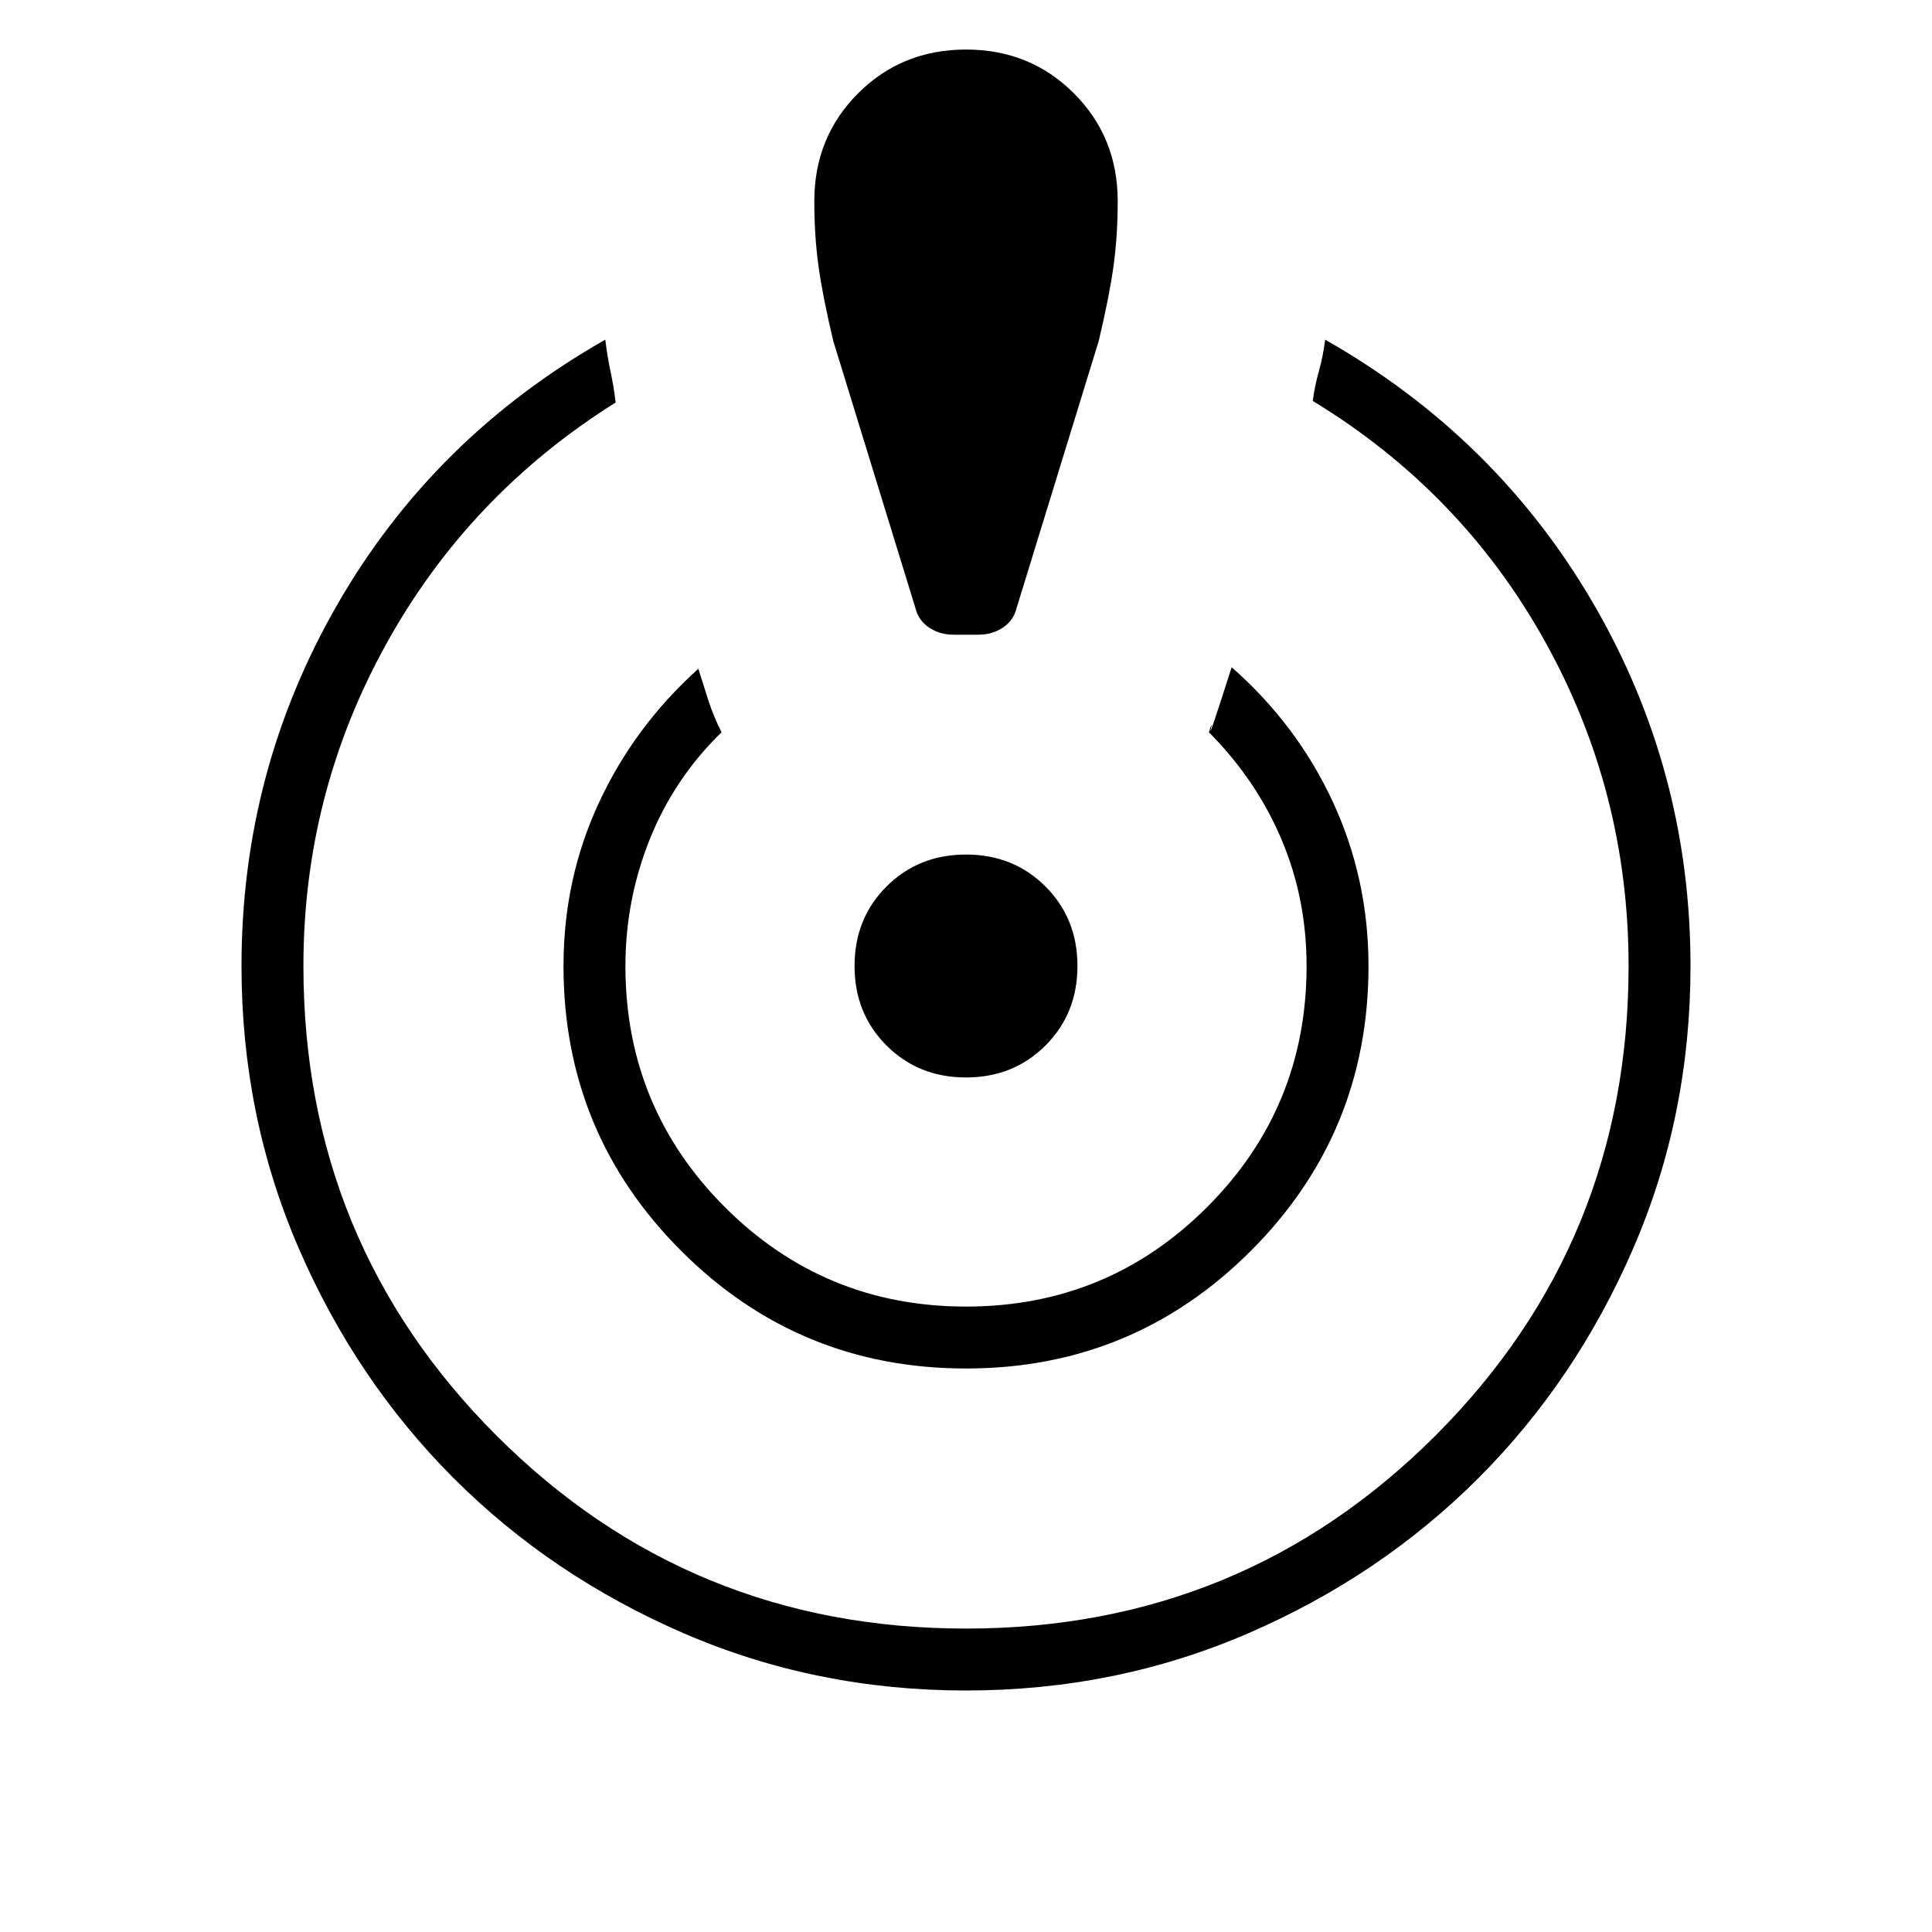 <svg xmlns="http://www.w3.org/2000/svg" height="48" viewBox="0 -960 960 960" width="48"><path d="M480-120q-74.54 0-140.23-28.42-65.69-28.43-114.31-77.04-48.61-48.62-77.04-114.31Q120-405.46 120-480q0-97 47.77-179.88 47.77-82.89 133-131.35 1 8.31 2.61 15.88 1.62 7.58 2.54 15.35-73 45.77-114.07 120.12-41.08 74.34-41.08 159.88 0 137.38 95.92 233.31 95.93 95.92 233.31 95.92t233.31-95.92q95.92-95.93 95.92-233.31 0-86.54-41.46-161.15-41.46-74.62-115.46-119.62.92-7.23 3.04-14.81 2.11-7.57 3.11-15.65 85.23 48.46 133.39 131.35Q840-577 840-480q0 74.54-28.42 140.23-28.43 65.69-77.04 114.31-48.62 48.61-114.31 77.04Q554.54-120 480-120Zm0-160q-83.08 0-141.54-58.46Q280-396.92 280-480q0-43.31 17.62-81.19 17.61-37.89 49.38-66.5 2.46 7.92 5.04 15.88 2.58 7.96 6.5 15.66Q335-573.23 322.88-543q-12.11 30.23-12.11 63 0 70.38 49.42 119.81 49.43 49.42 119.81 49.42t119.81-49.42q49.42-49.43 49.42-119.81 0-33.54-12.5-63t-36.04-53.15q2.16-6.7.89-1.2T612-628.46q32.54 28.61 50.27 66.88Q680-523.31 680-480q0 83.08-58.46 141.54Q563.08-280 480-280Zm-6.15-364.62q-6.93 0-12.23-3.57-5.31-3.58-6.77-9.73l-40.77-132.54q-5.23-21.92-7.35-37.12-2.11-15.19-2.11-32.42 0-31.85 21.76-53.62 21.77-21.76 53.62-21.76 31.85 0 53.62 21.76 21.76 21.77 21.76 53.62 0 17.23-2.11 32.42-2.12 15.2-7.35 37.12l-40.77 132.54q-1.46 6.15-6.77 9.73-5.3 3.57-12.23 3.57h-12.3Zm6.15 220q-23.62 0-39.5-15.88-15.88-15.88-15.88-39.5 0-23.62 15.88-39.5 15.88-15.88 39.5-15.88 23.62 0 39.5 15.88 15.88 15.88 15.88 39.5 0 23.62-15.88 39.5-15.88 15.88-39.5 15.88Z"/></svg>